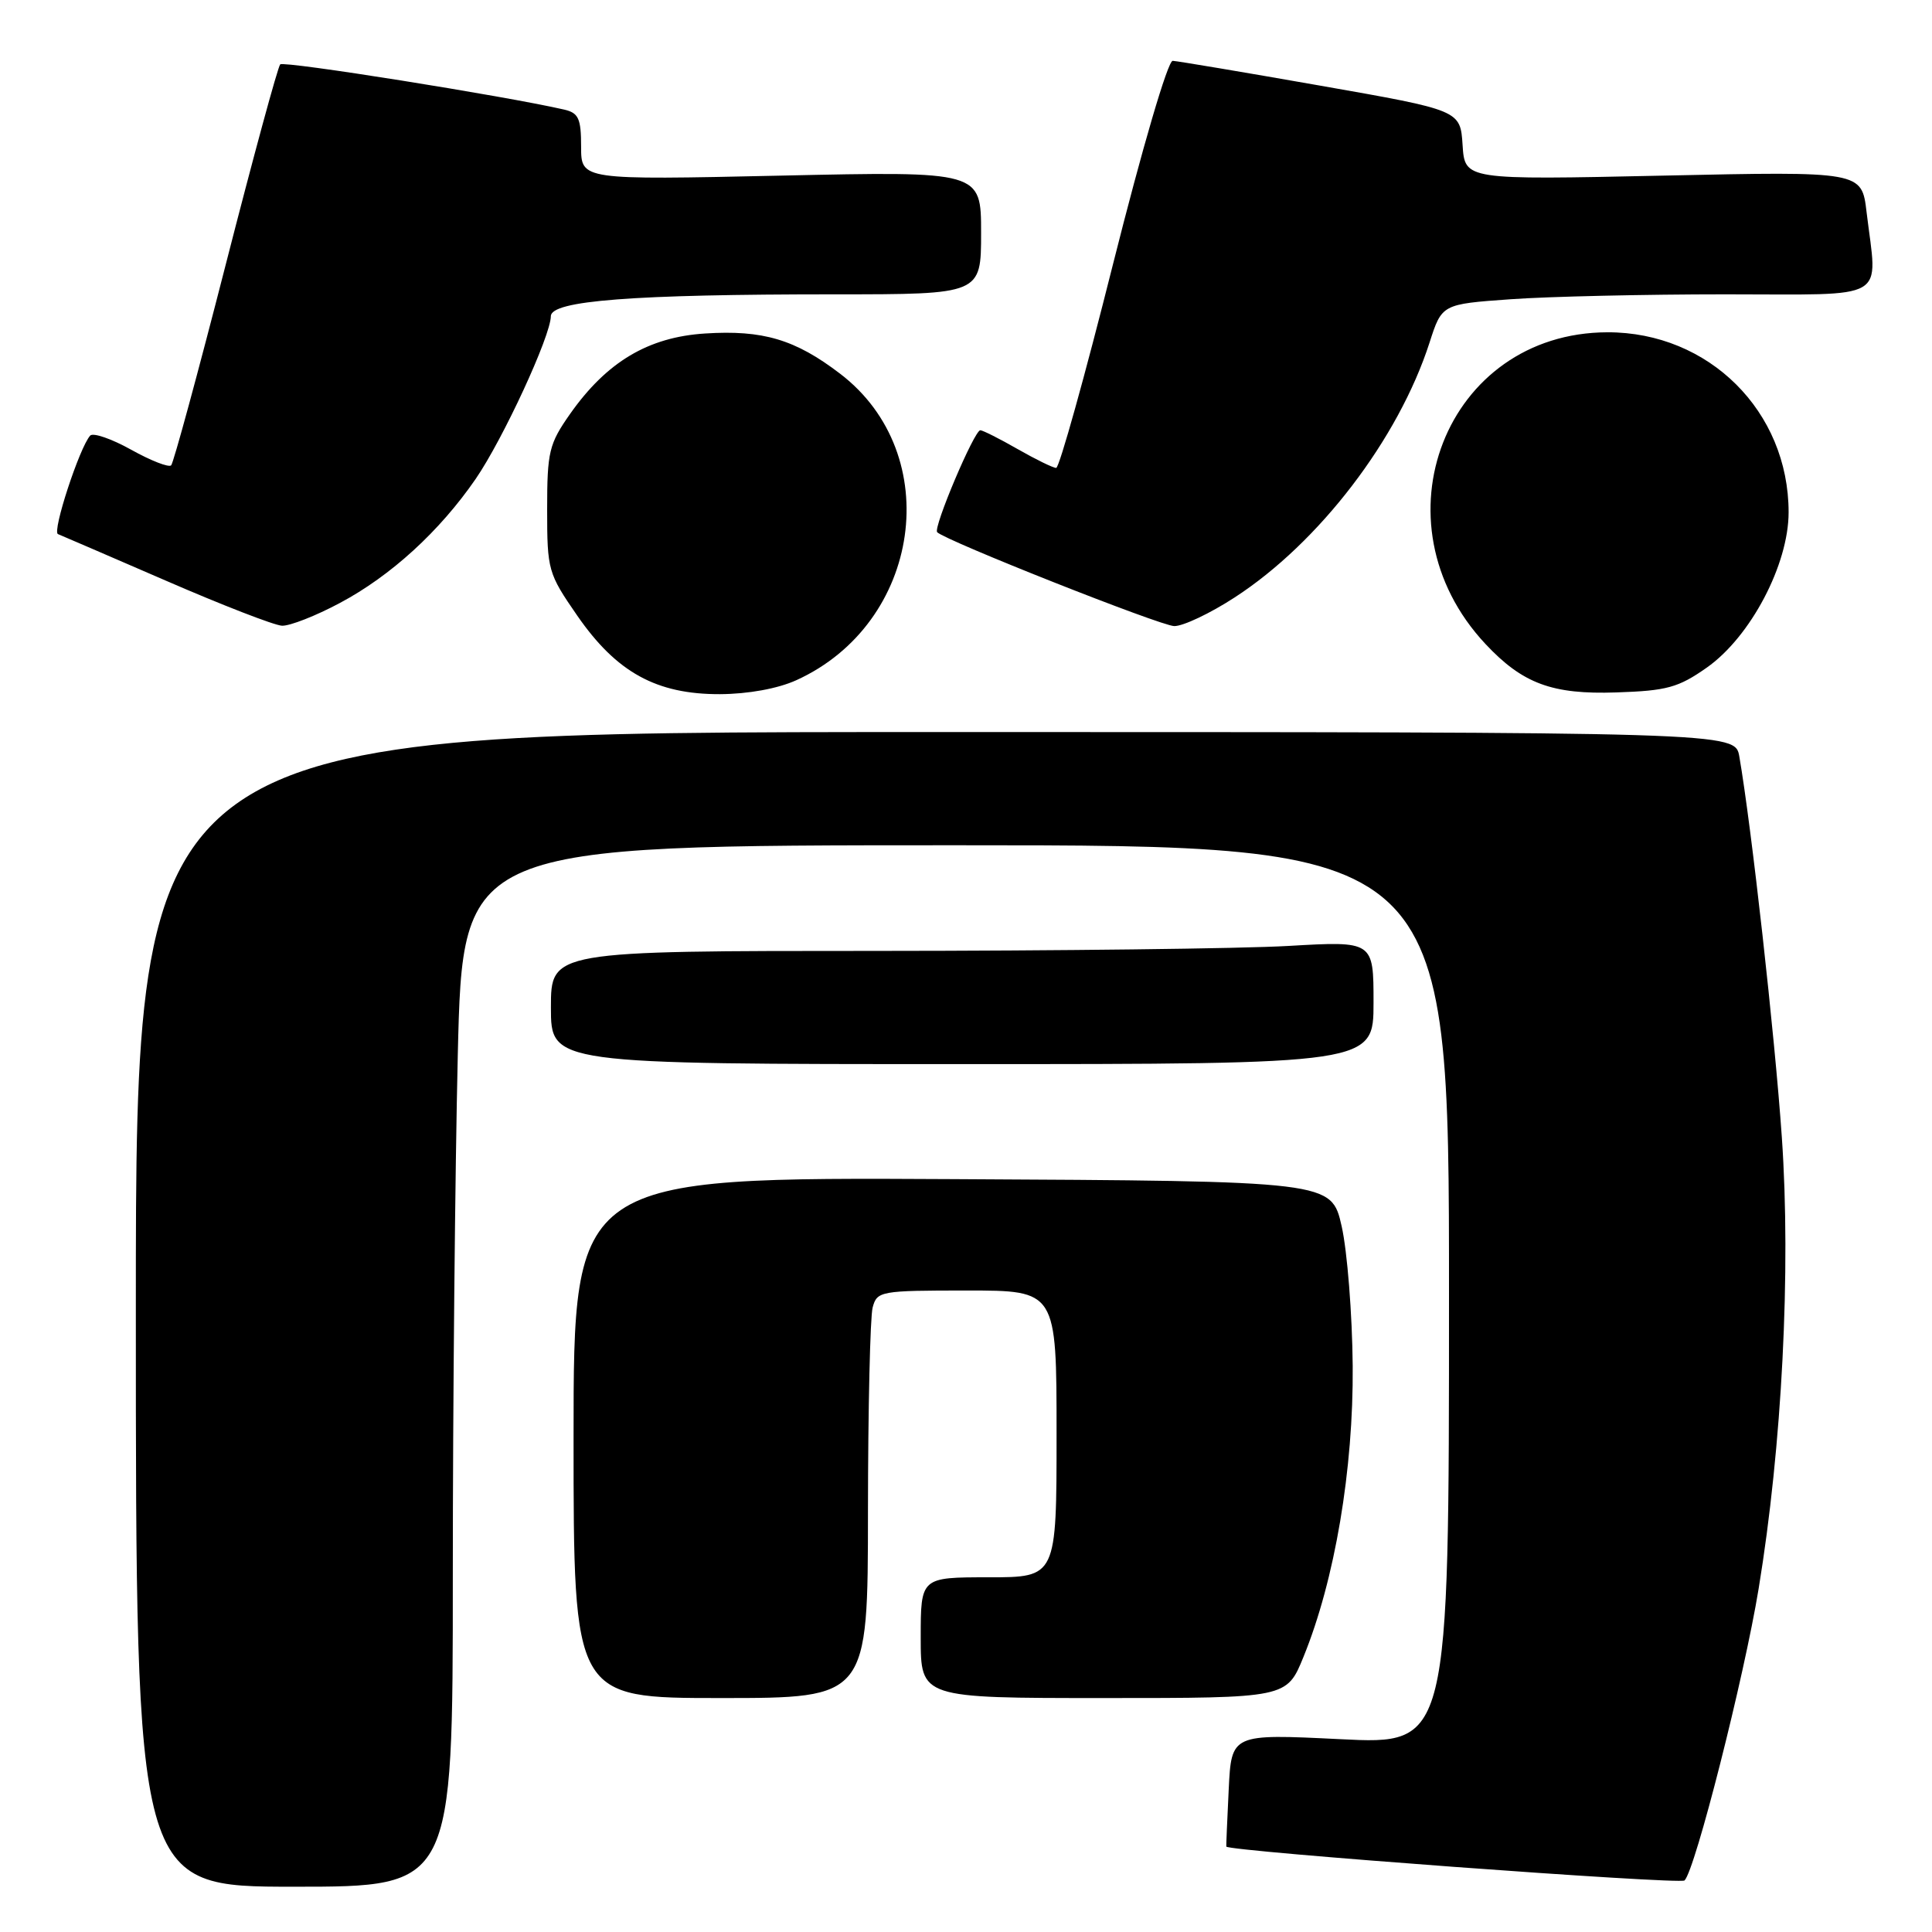 <?xml version="1.0" encoding="UTF-8" standalone="no"?>
<!DOCTYPE svg PUBLIC "-//W3C//DTD SVG 1.1//EN" "http://www.w3.org/Graphics/SVG/1.1/DTD/svg11.dtd" >
<svg xmlns="http://www.w3.org/2000/svg" xmlns:xlink="http://www.w3.org/1999/xlink" version="1.1" viewBox="0 0 256 256">
 <g >
 <path fill="currentColor"
d=" M 60.00 208.75 C 60.00 186.06 60.30 155.01 60.66 139.75 C 61.32 112.00 61.32 112.00 126.66 112.00 C 192.00 112.00 192.00 112.00 192.00 171.58 C 192.00 231.17 192.00 231.17 177.59 230.45 C 163.17 229.74 163.17 229.74 162.81 237.12 C 162.61 241.18 162.47 244.58 162.49 244.68 C 162.63 245.30 222.63 249.74 223.21 249.17 C 224.62 247.80 231.10 222.26 233.03 210.50 C 236.13 191.65 237.33 168.30 236.10 150.66 C 235.18 137.31 232.07 109.45 230.47 100.25 C 229.91 97.00 229.91 97.00 123.95 97.00 C 18.00 97.00 18.00 97.00 18.00 173.50 C 18.00 250.00 18.00 250.00 39.00 250.00 C 60.00 250.00 60.00 250.00 60.00 208.75 Z  M 115.01 200.25 C 115.02 186.64 115.30 174.49 115.63 173.25 C 116.21 171.08 116.64 171.00 128.12 171.00 C 140.00 171.00 140.00 171.00 140.00 190.00 C 140.00 209.00 140.00 209.00 131.00 209.00 C 122.00 209.00 122.00 209.00 122.00 217.00 C 122.00 225.00 122.00 225.00 146.25 225.00 C 170.50 225.00 170.50 225.00 172.72 219.54 C 176.87 209.37 179.35 194.69 179.24 181.00 C 179.18 174.12 178.52 165.80 177.78 162.50 C 176.42 156.50 176.42 156.50 126.21 156.24 C 76.00 155.98 76.00 155.98 76.00 190.49 C 76.00 225.00 76.00 225.00 95.50 225.00 C 115.00 225.00 115.00 225.00 115.01 200.25 Z  M 182.00 132.85 C 182.00 124.69 182.00 124.69 170.75 125.34 C 164.56 125.70 140.04 125.99 116.25 126.00 C 73.00 126.00 73.00 126.00 73.00 133.50 C 73.00 141.00 73.00 141.00 127.50 141.00 C 182.00 141.00 182.00 141.00 182.00 132.85 Z  M 105.52 90.13 C 122.10 82.60 125.30 60.19 111.32 49.52 C 105.37 44.97 101.08 43.70 93.42 44.19 C 85.89 44.67 80.39 47.95 75.53 54.86 C 72.75 58.82 72.50 59.85 72.50 67.49 C 72.50 75.57 72.62 75.98 76.50 81.59 C 81.70 89.10 86.99 92.01 95.41 91.98 C 99.13 91.96 103.06 91.25 105.52 90.13 Z  M 226.16 88.46 C 231.96 84.38 237.00 74.81 237.00 67.88 C 237.00 54.50 226.43 44.00 213.00 44.03 C 191.56 44.08 181.73 69.21 196.84 85.34 C 201.76 90.59 205.68 92.04 214.17 91.75 C 220.87 91.53 222.39 91.11 226.16 88.46 Z  M 45.03 79.90 C 51.80 76.30 58.25 70.40 63.03 63.46 C 66.65 58.19 72.97 44.52 72.99 41.90 C 73.00 39.83 83.83 39.00 110.65 39.00 C 130.00 39.00 130.00 39.00 130.00 30.85 C 130.00 22.69 130.00 22.69 103.50 23.27 C 77.00 23.85 77.00 23.85 77.00 19.44 C 77.00 15.69 76.66 14.96 74.75 14.52 C 66.81 12.70 37.62 8.05 37.13 8.53 C 36.81 8.86 33.56 20.81 29.90 35.10 C 26.24 49.39 22.99 61.34 22.68 61.66 C 22.36 61.97 19.98 61.04 17.38 59.59 C 14.78 58.14 12.34 57.30 11.95 57.72 C 10.54 59.28 6.88 70.46 7.68 70.77 C 8.13 70.95 14.57 73.73 22.00 76.95 C 29.43 80.18 36.34 82.86 37.36 82.91 C 38.38 82.96 41.84 81.61 45.03 79.90 Z  M 163.59 79.17 C 174.79 71.91 185.30 58.17 189.42 45.40 C 191.06 40.30 191.06 40.30 200.18 39.65 C 205.20 39.29 218.01 39.00 228.65 39.00 C 250.60 39.00 248.77 40.07 247.33 28.10 C 246.69 22.70 246.69 22.70 220.39 23.27 C 194.10 23.84 194.10 23.84 193.80 19.22 C 193.50 14.61 193.50 14.61 175.00 11.36 C 164.82 9.57 156.00 8.09 155.39 8.06 C 154.75 8.02 151.36 19.59 147.48 35.00 C 143.75 49.85 140.36 62.00 139.95 62.00 C 139.54 62.00 137.25 60.88 134.85 59.51 C 132.46 58.14 130.23 57.02 129.90 57.01 C 129.10 57.00 123.62 69.95 124.18 70.52 C 125.33 71.66 153.76 82.92 155.59 82.96 C 156.75 82.98 160.35 81.28 163.59 79.17 Z "/>
</g>
</svg>
